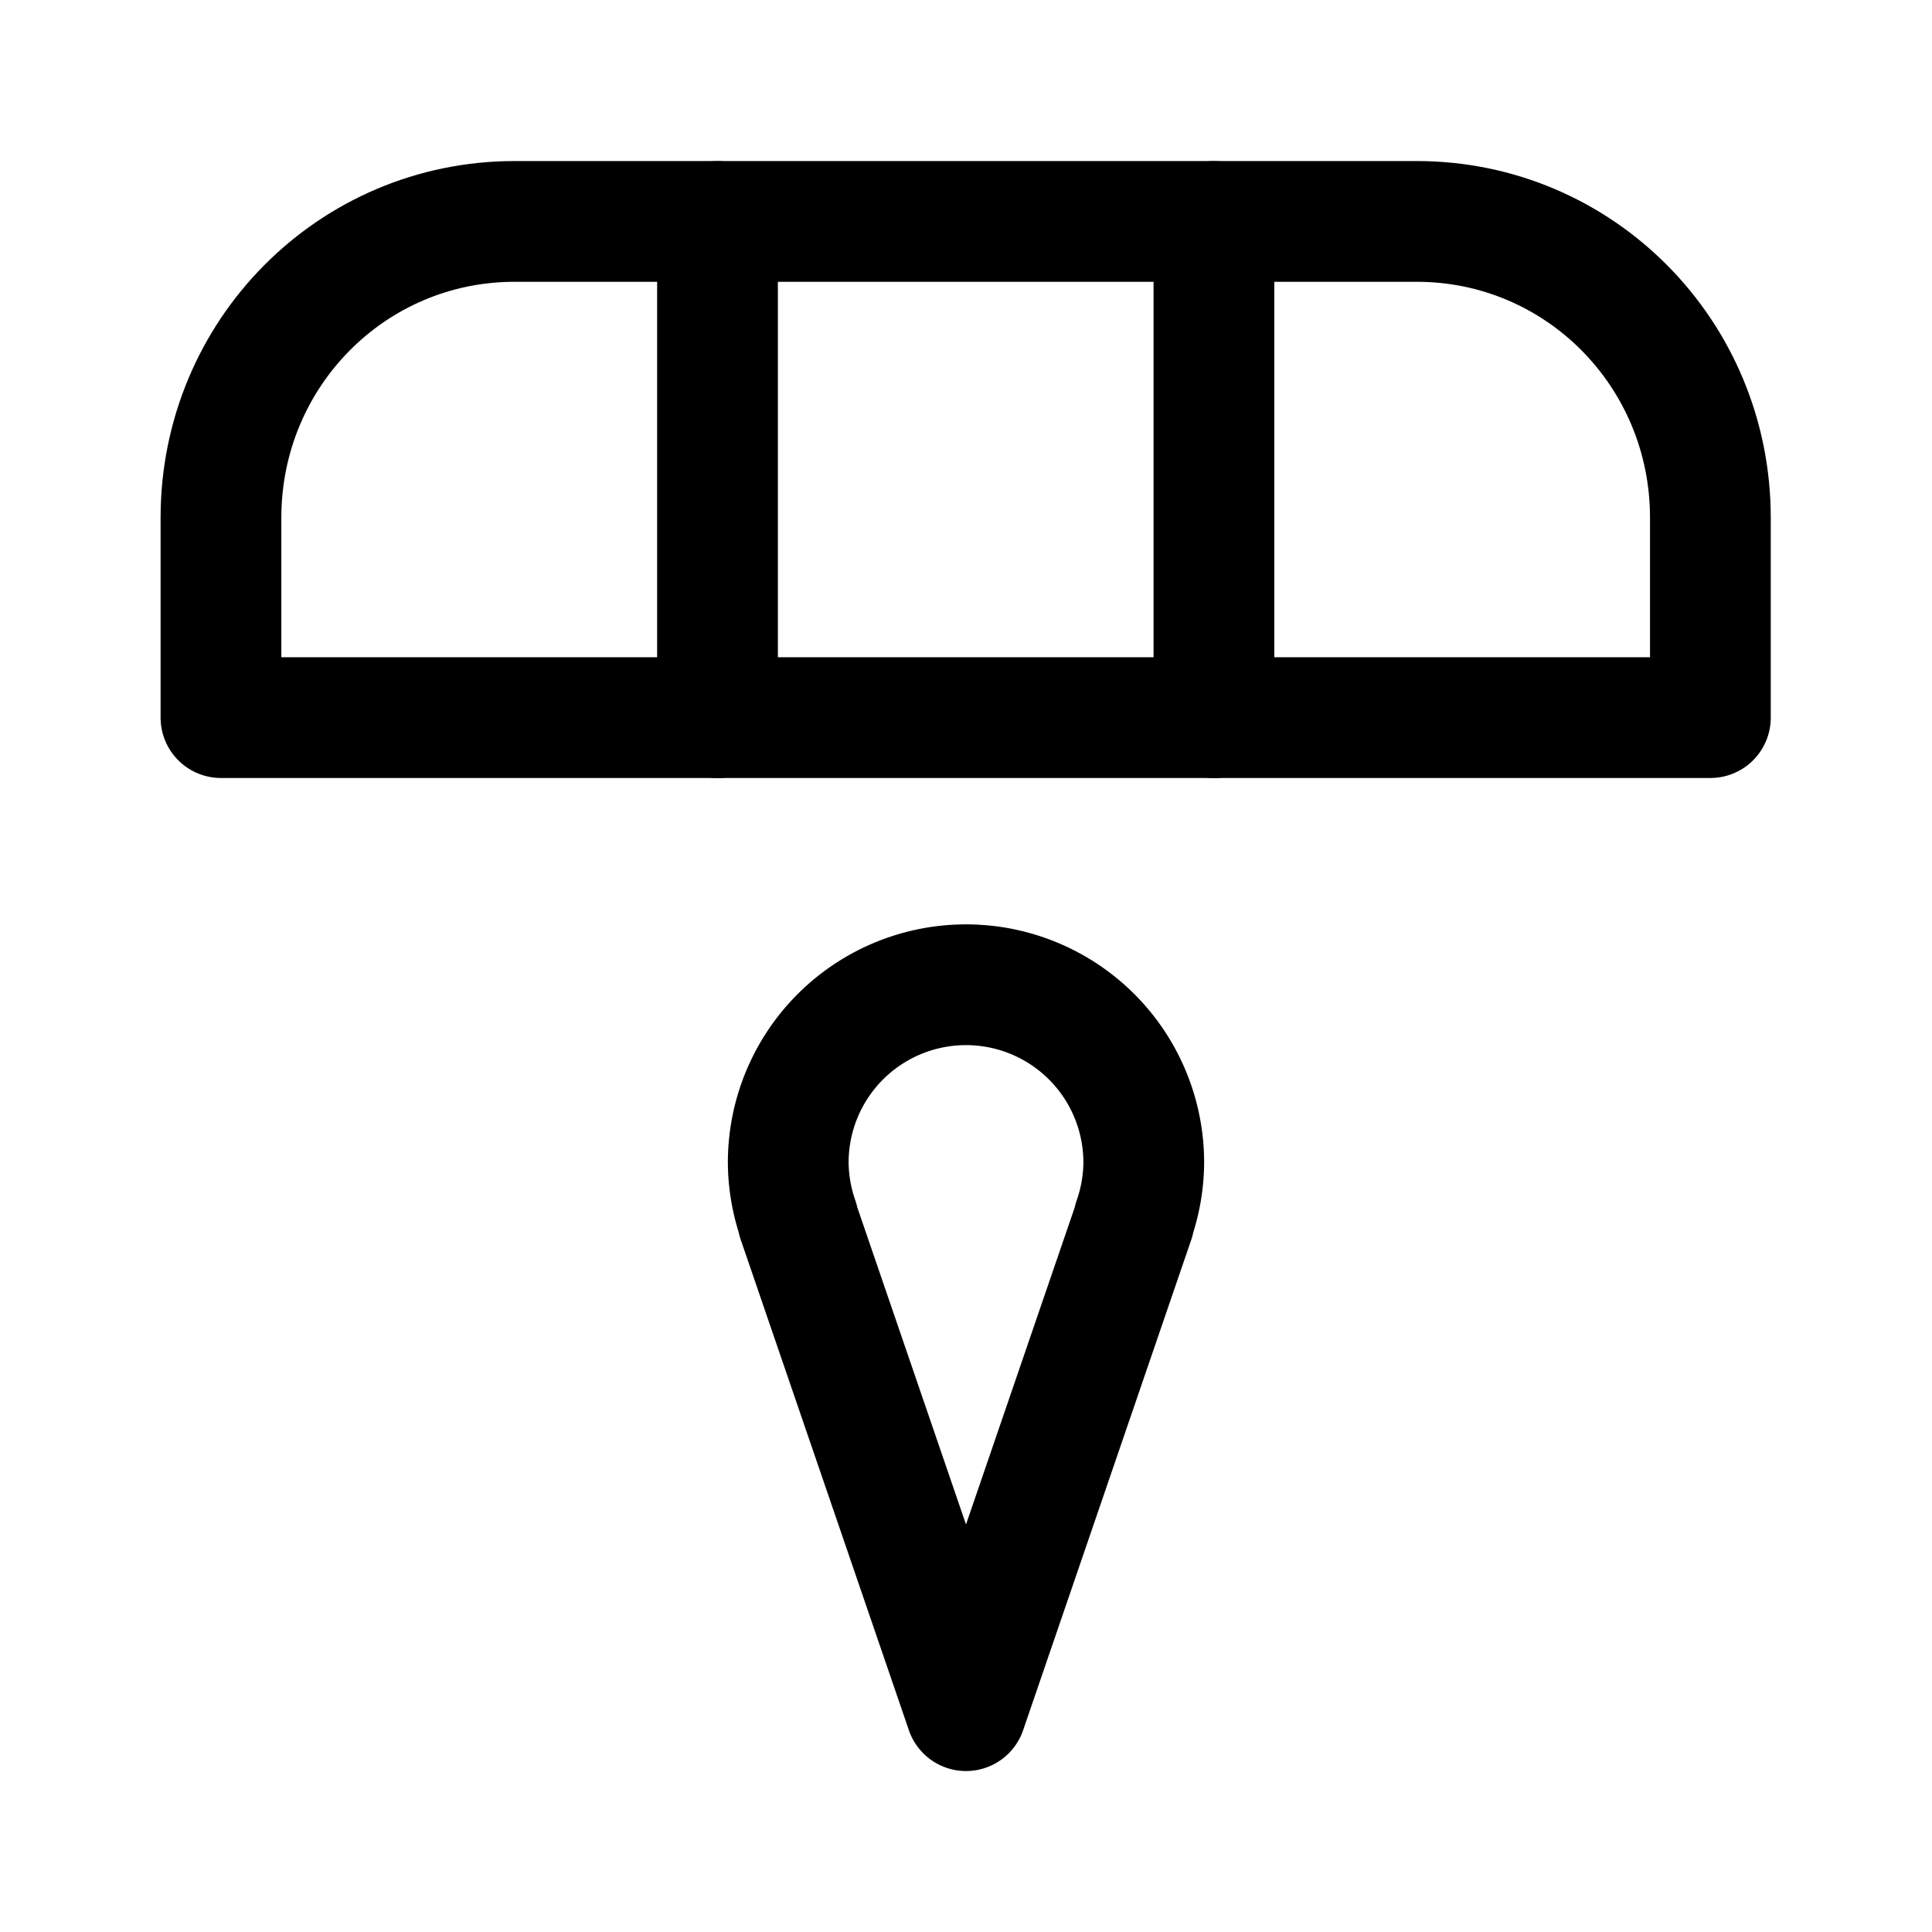 <svg width="192" height="192" viewBox="0 0 50.8 50.8" xml:space="preserve"><g style="stroke-width:1"><path style="fill:none;stroke:#000;stroke-width:3.175;stroke-linecap:round;stroke-linejoin:round;stroke-dasharray:none;stroke-opacity:1;paint-order:fill markers stroke" d="M-53.269 4.071v13.046" transform="matrix(1 0 0 1 85.188 1.753)"/><path style="fill:none;stroke:#000;stroke-width:3.175;stroke-linecap:round;stroke-linejoin:round;stroke-dasharray:none" d="M-79.378 17.116v-5.255c0-4.317 3.444-7.792 7.722-7.792h23.719c4.278 0 7.722 3.475 7.722 7.792v5.255z" transform="matrix(1 0 0 1 85.188 1.753)"/><path style="fill:none;stroke:#000;stroke-width:3.175;stroke-linecap:round;stroke-linejoin:round;stroke-dasharray:none;stroke-opacity:1;paint-order:fill markers stroke" d="M-66.322 4.071v13.046" transform="matrix(1 0 0 1 85.188 1.753)"/></g><path style="fill:none;fill-opacity:1;stroke:#000;stroke-width:3.175;stroke-linecap:round;stroke-linejoin:round;stroke-dasharray:none;stroke-opacity:1;paint-order:fill markers stroke" d="M25.4 25.893a4.674 4.674 0 0 0-4.674 4.674 4.674 4.674 0 0 0 .264 1.516h-.011L25.4 44.98l4.421-12.896h-.011a4.674 4.674 0 0 0 .264-1.516A4.674 4.674 0 0 0 25.4 25.893Z" transform="translate(0 -0)"/></svg>